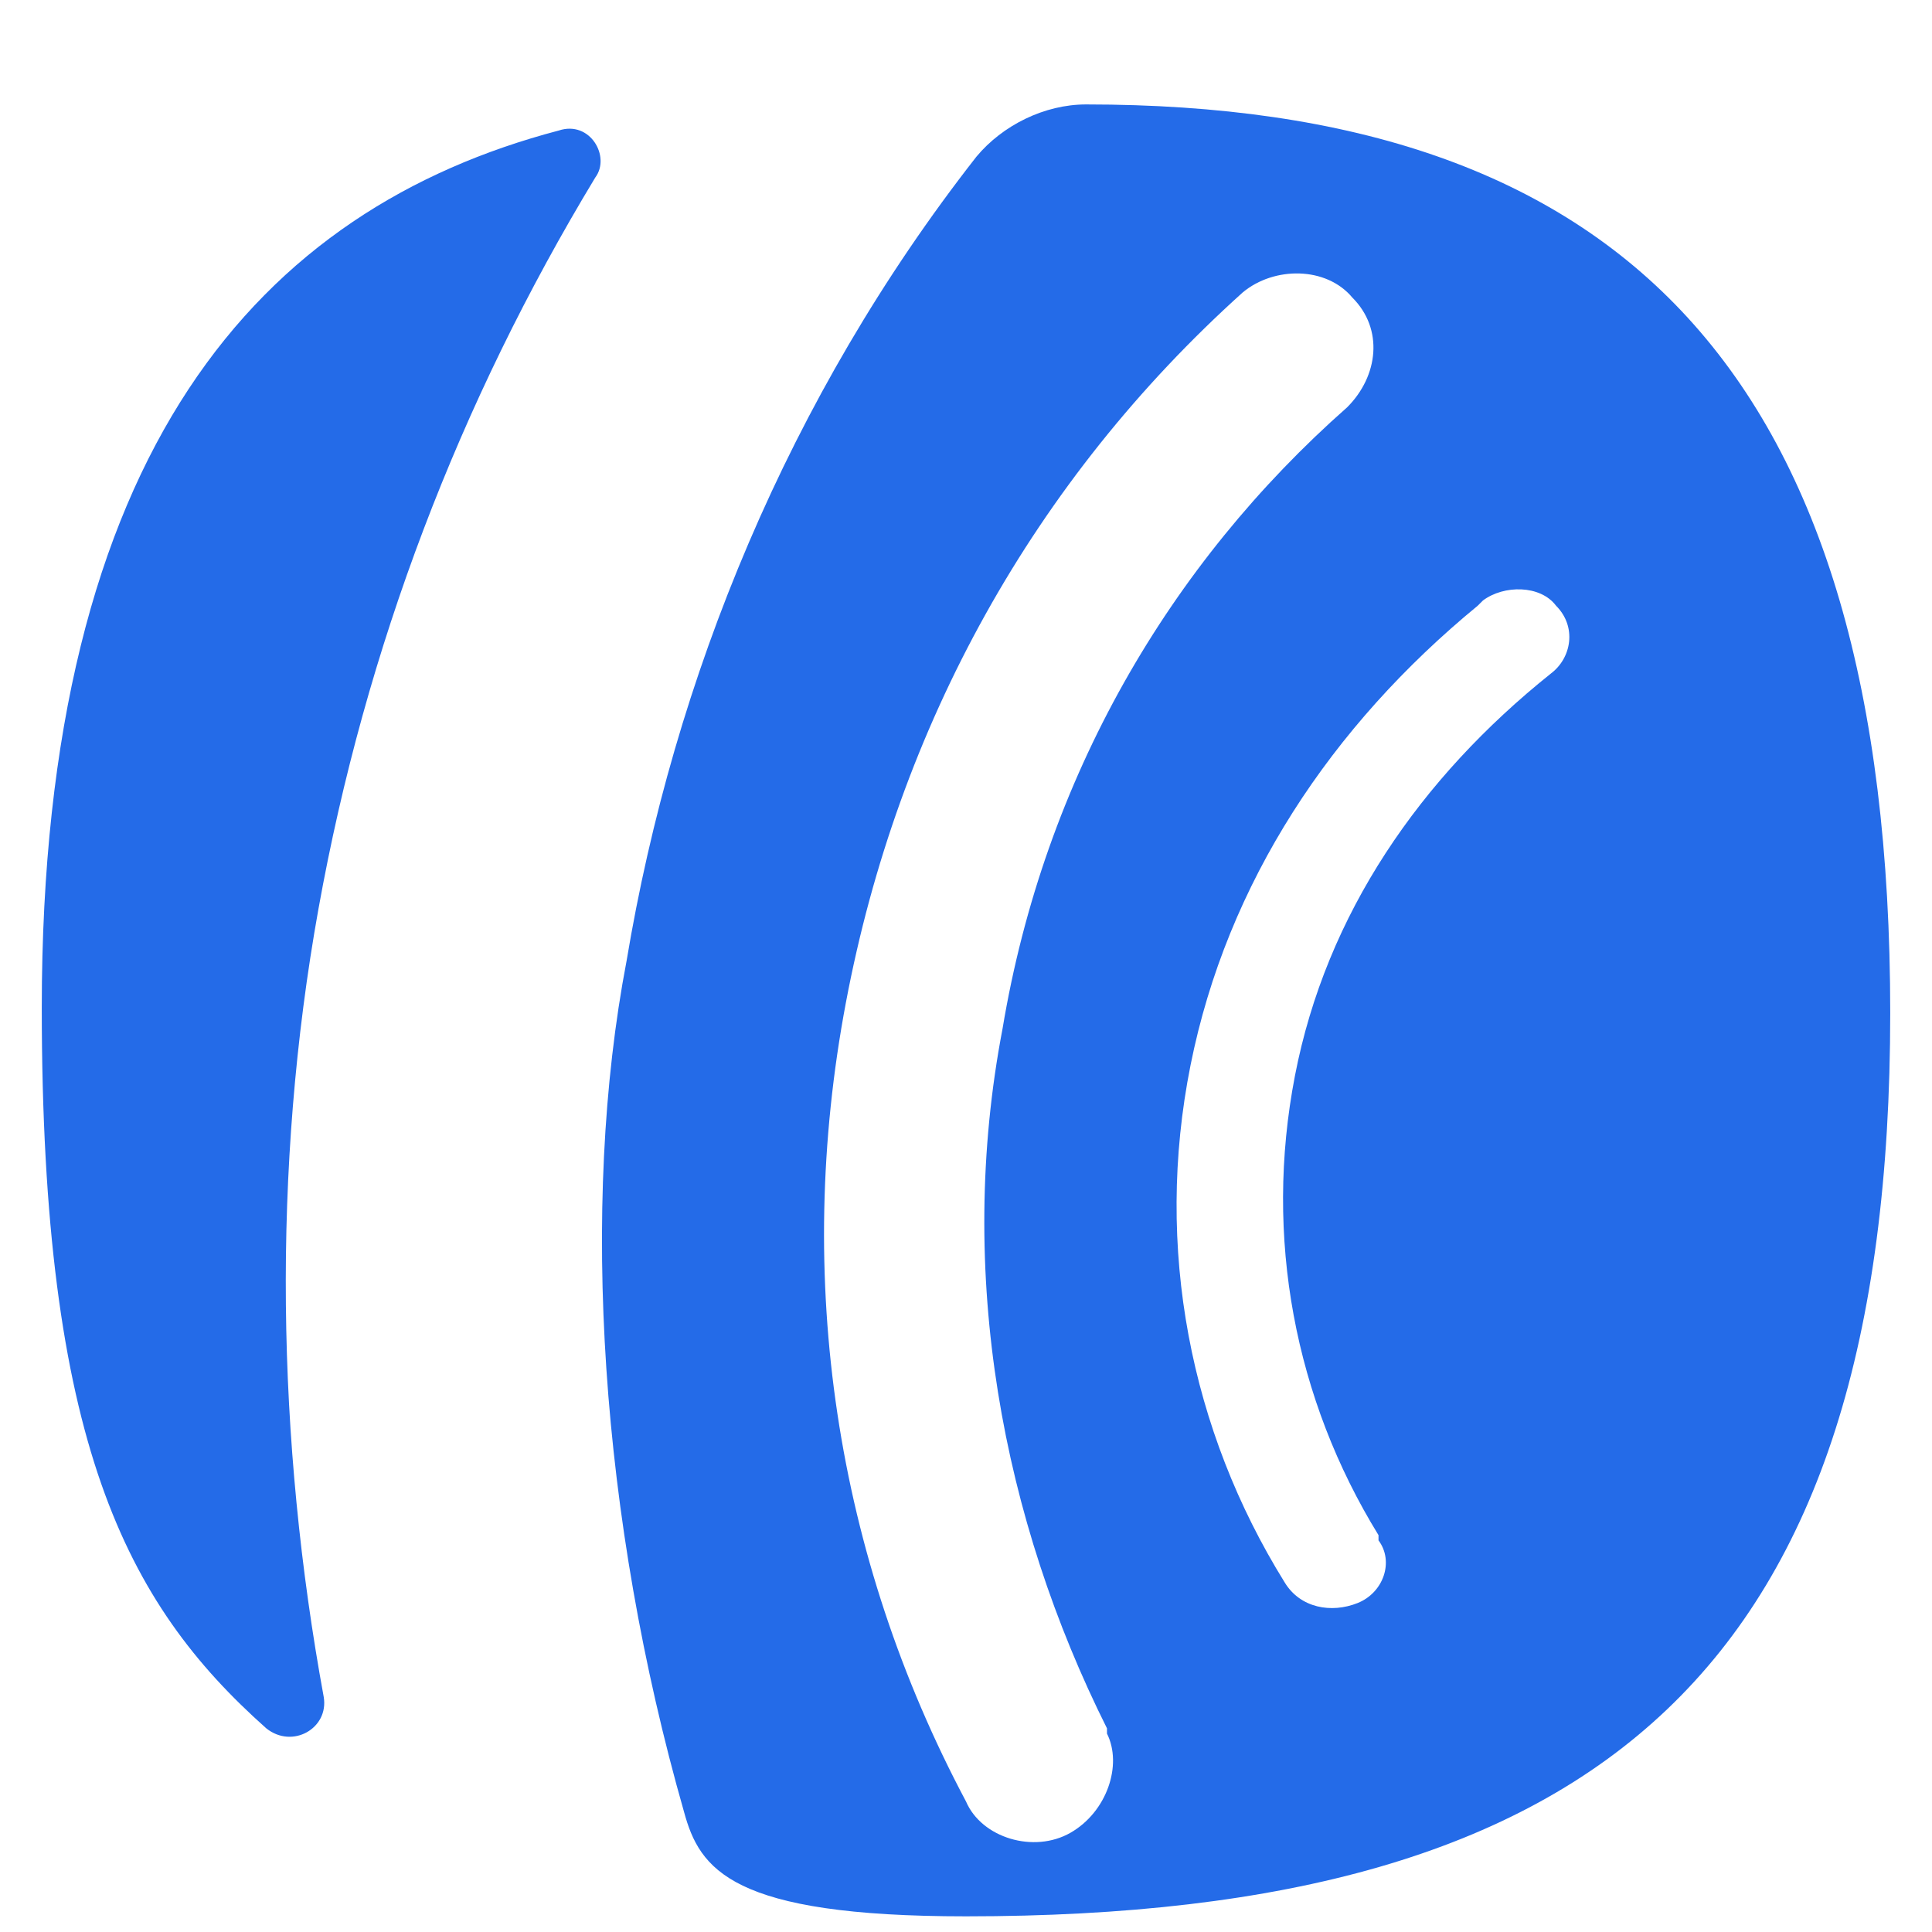 <svg version="1.1" id="Layer_1" xmlns="http://www.w3.org/2000/svg" xmlns:xlink="http://www.w3.org/1999/xlink" x="0px" y="0px" viewBox="0 0 37 37" style="enable-background:new 0 0 184 37;" xml:space="preserve">

<g class="aw-brandmark">
<path d="M20.8,2c-0.8,0-1.6,0.4-2.1,1c-3.6,4.6-5.8,10-6.7,15.4c-0.9,4.7-0.5,10.7,1.1,16.3c0.3,1.1,0.9,2,5.4,2l0,0l0,0
                  		c12.2,0,17.7-4.8,17.7-17.3l0,0C36.2,7.1,31,2,20.8,2 M20.5,35.1c-0.7,0.4-1.7,0.1-2-0.6c0,0,0,0,0,0l0,0c-2.5-4.7-3.3-10-2.3-15.3
                  		c1-5.3,3.6-10,7.6-13.6l0,0c0,0,0,0,0,0c0.6-0.5,1.6-0.5,2.1,0.1c0.6,0.6,0.5,1.5-0.1,2.1c0,0,0,0,0,0l0,0c-3.4,3-5.8,7.1-6.6,11.9
                  		c-0.9,4.7,0,9.4,2,13.4l0,0c0,0,0,0,0,0.1C21.5,33.8,21.2,34.7,20.5,35.1 M29.7,12.9C29.7,12.9,29.7,12.9,29.7,12.9
                  		c-2.5,2-4.3,4.6-4.9,7.7c-0.6,3.1,0,6.2,1.6,8.8l0,0c0,0,0,0,0,0.1c0.3,0.4,0.1,1-0.4,1.2c-0.5,0.2-1.1,0.1-1.4-0.4c0,0,0,0,0,0
                  		l0,0c-1.8-2.9-2.5-6.4-1.8-9.9c0.7-3.5,2.7-6.5,5.5-8.8l0,0c0,0,0,0,0.1-0.1c0.4-0.3,1.1-0.3,1.4,0.1C30.2,12,30.1,12.6,29.7,12.9
                  		 M6.2,32.5c0.1,0.6-0.6,1-1.1,0.6c-2.7-2.4-4.3-5.5-4.3-13.8l0,0C0.8,8.6,5,4,10.7,2.5c0.6-0.2,1,0.5,0.7,0.9
                  		c-2.6,4.3-4.4,9-5.3,14C5.2,22.4,5.3,27.6,6.2,32.5z" fill="#246be8"></path>
</g>
</svg>